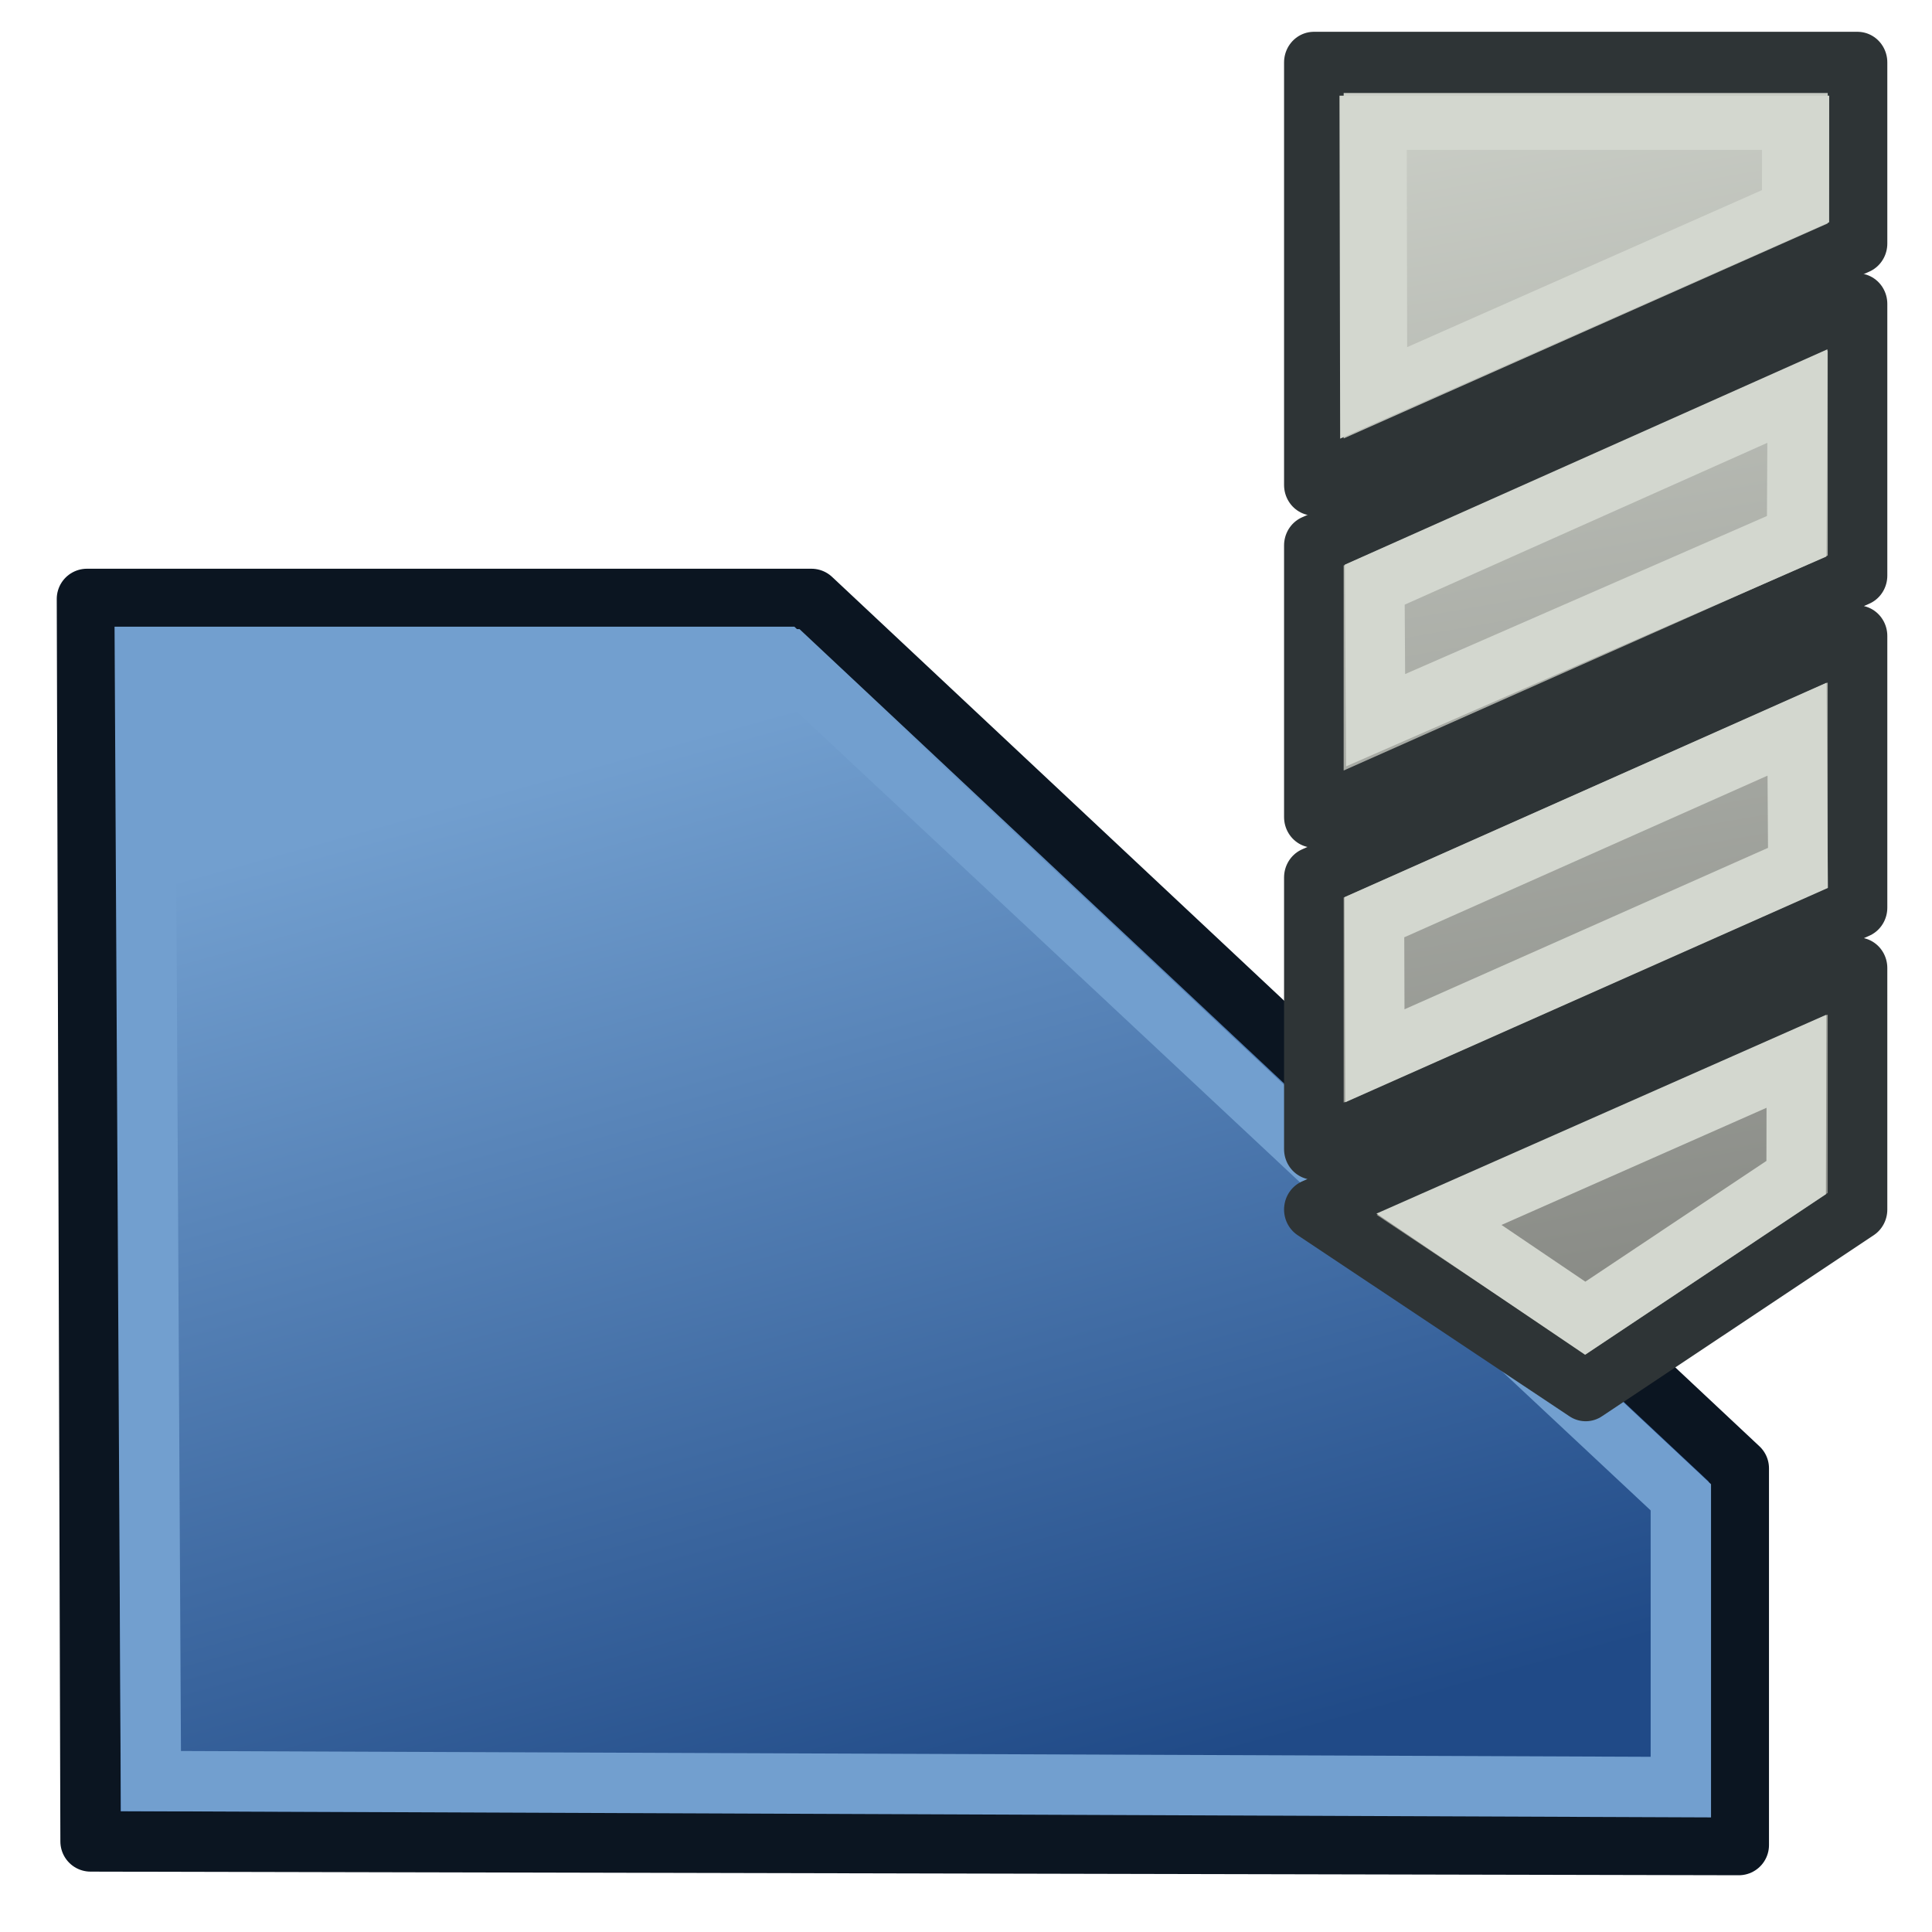 <svg xmlns="http://www.w3.org/2000/svg" xmlns:xlink="http://www.w3.org/1999/xlink" width="64" height="64"><defs><linearGradient id="m"><stop offset="0" stop-color="#204a87"/><stop offset="1" stop-color="#729fcf"/></linearGradient><linearGradient id="f"><stop offset="0" stop-color="#fff110"/><stop offset="1" stop-color="#cf7008"/></linearGradient><pattern id="a" patternTransform="matrix(.668 -1.004 2.426 2.311 3.476 3.535)" height="1" width="2" patternUnits="userSpaceOnUse"><path d="M0-.5h1v2H0z"/></pattern><pattern id="b" patternTransform="matrix(.668 -1.004 2.426 2.311 3.476 3.535)" height="1" width="2" patternUnits="userSpaceOnUse"><path d="M0-.5h1v2H0z"/></pattern><pattern patternTransform="matrix(.668 -1.004 2.426 2.311 -26.336 10.887)" id="c" xlink:href="#d"/><pattern id="d" patternTransform="matrix(.668 -1.004 2.426 2.311 3.476 3.535)" height="1" width="2" patternUnits="userSpaceOnUse"><path d="M0-.5h1v2H0z"/></pattern><pattern id="e" patternTransform="matrix(.668 -1.004 2.426 2.311 3.476 3.535)" height="1" width="2" patternUnits="userSpaceOnUse"><path d="M0-.5h1v2H0z"/></pattern><linearGradient id="g"><stop offset="0" stop-color="#fff110"/><stop offset="1" stop-color="#cf7008"/></linearGradient><linearGradient id="h"><stop offset="0" stop-color="#fff"/><stop offset="1" stop-color="#999"/></linearGradient><linearGradient id="i"><stop offset="0" stop-color="#fff"/><stop offset="1" stop-color="#999"/></linearGradient><linearGradient id="j"><stop offset="0" stop-color="#fff"/><stop offset="1" stop-color="#999"/></linearGradient><linearGradient id="k"><stop offset="0" stop-color="#fff"/><stop offset="1" stop-color="#999"/></linearGradient><linearGradient id="l"><stop offset="0" stop-color="#d3d7cf"/><stop offset="1" stop-color="#888a85"/></linearGradient><linearGradient xlink:href="#m" id="o" x1="34" y1="60" x2="24" y2="24" gradientUnits="userSpaceOnUse"/><linearGradient xlink:href="#n" id="p" gradientUnits="userSpaceOnUse" x1="35.06" y1="53.009" x2="27.286" y2="7.312"/><linearGradient id="n"><stop offset="0" stop-color="#888a85"/><stop offset="1" stop-color="#d3d7cf"/></linearGradient><linearGradient xlink:href="#n" id="q" gradientUnits="userSpaceOnUse" x1="35.06" y1="53.009" x2="27.286" y2="7.312"/><linearGradient xlink:href="#n" id="r" gradientUnits="userSpaceOnUse" x1="35.06" y1="53.009" x2="27.286" y2="7.312"/></defs><path style="marker:none" d="M2.88 19.84L3 61l54.6.12V48.64l-30.72-28.8z" color="#000" overflow="visible" fill="url(#o)" stroke="#0b1521" stroke-width="2" stroke-linejoin="round"/><path style="marker:none" d="M4.8 21.76L5 59l50.68.2v-9.6L25.92 21.76z" color="#000" overflow="visible" fill="none" stroke="#729fcf" stroke-width="2"/><g stroke-width="2.027"><g fill="url(#p)" stroke="#2e3436" stroke-linejoin="round" transform="matrix(.974 0 0 1 21.36 -9.933)"><path style="marker:none" d="M22.755 28v9l18.49-8v-9zm18.49 3l-18.49 8v9l18.49-8zm0 11l-18.49 8L32 56l9.245-6z" color="#000" overflow="visible" fill="url(#q)"/><path d="M22.755 26V12h18.49v6z" fill="url(#r)"/></g><path d="M24.827 29.3l.028 4.491 14.32-6.093.024-4.645zm14.361 4.788l-14.374 6.23.015 4.59 14.39-6.225zm-.02 11L27.01 50.323l4.974 3.278 7.175-4.66z" style="marker:none" color="#000" overflow="visible" fill="none" stroke="#d3d7cf" transform="matrix(.974 0 0 1 21.36 -9.933)"/></g><path d="M68.272 17l.014 8.948 11.29-6.185.001-2.763z" fill="none" stroke="#d3d7cf" stroke-width="1.797" transform="matrix(1.238 0 0 1 -39.034 -12.933)"/></svg>